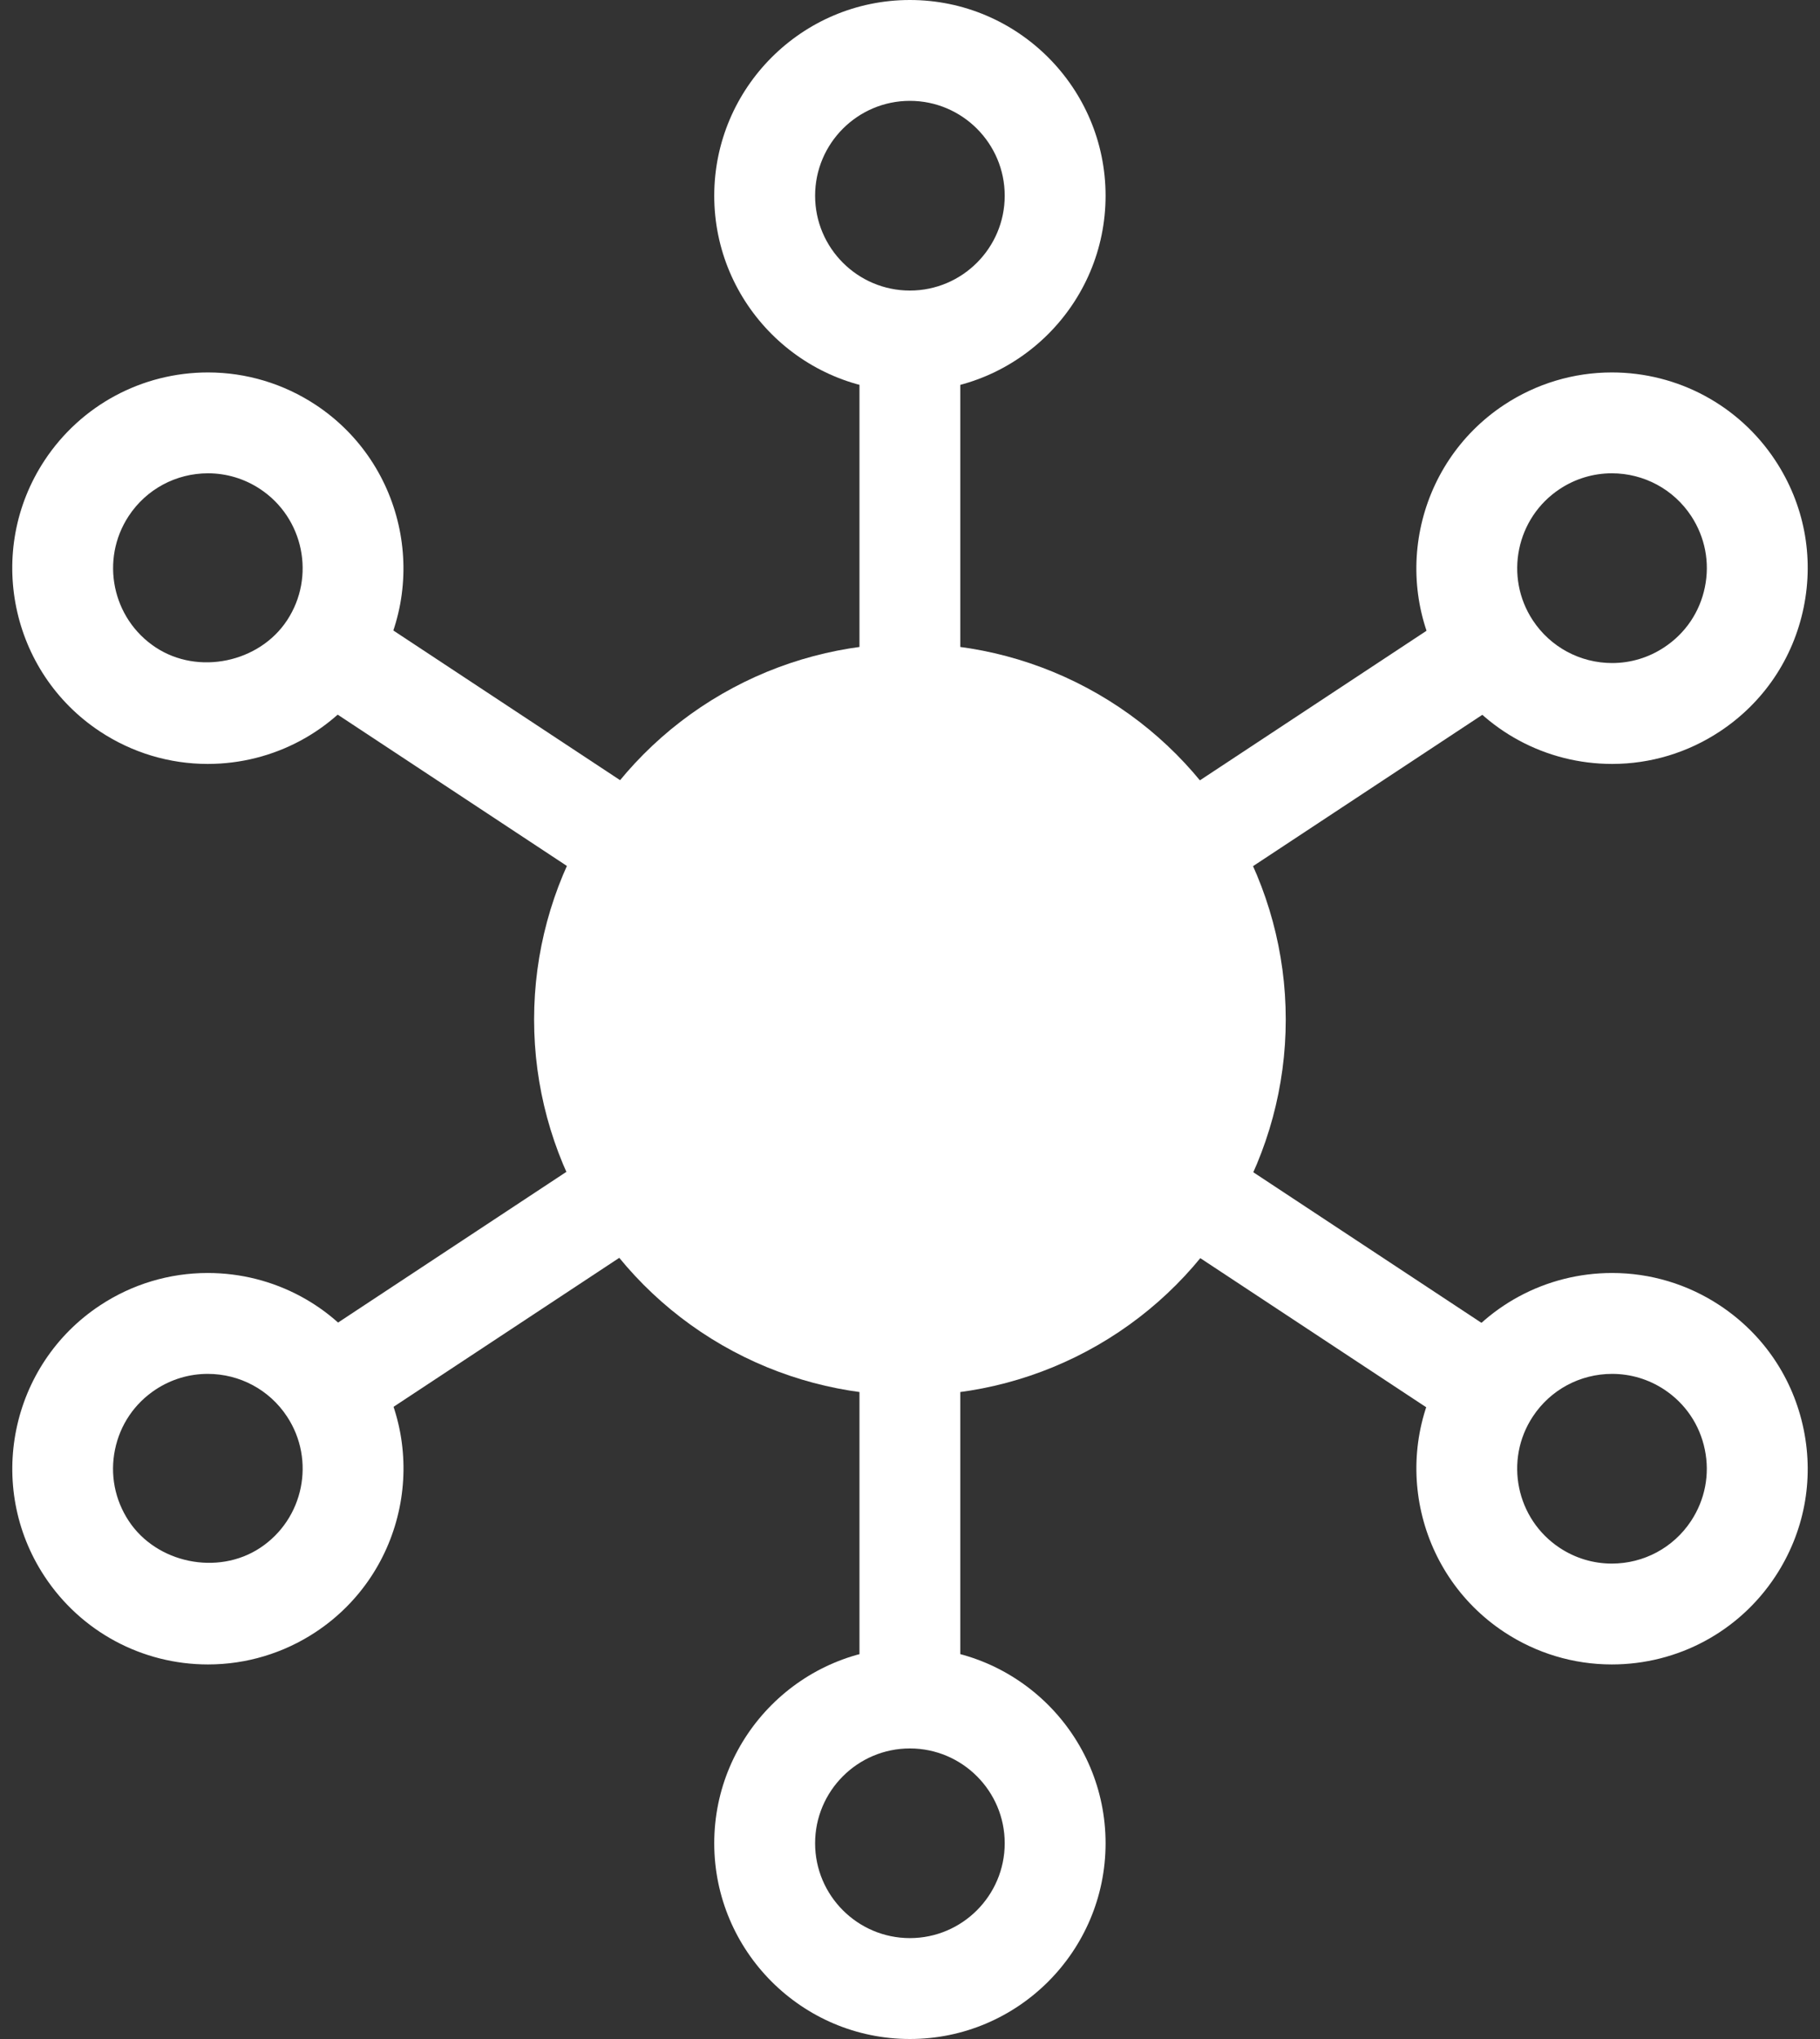 <?xml version="1.0" encoding="utf-8"?>
<!-- Generator: Adobe Illustrator 18.1.1, SVG Export Plug-In . SVG Version: 6.00 Build 0)  -->
<!DOCTYPE svg PUBLIC "-//W3C//DTD SVG 1.1//EN" "http://www.w3.org/Graphics/SVG/1.1/DTD/svg11.dtd">
<svg version="1.1" id="Layer_1" xmlns="http://www.w3.org/2000/svg" xmlns:xlink="http://www.w3.org/1999/xlink" x="0px" y="0px"
	 viewBox="0 0 50 56" enable-background="new 0 0 50 56" xml:space="preserve">
<rect x="0" y="0" width="50" height="56" fill="#333333" stroke="none"/>
<g>
	<g>
		<g>
			<circle fill="#FFFFFF" cx="24.998" cy="28" r="10.325"/>
		</g>
	</g>
	<g>
		<g>
			<g>
				<g>
					<path fill="#FFFFFF" d="M24.997,10.751c-2.963,0-5.375-2.411-5.375-5.375C19.623,2.412,22.034,0,24.997,0
						c2.964,0,5.376,2.412,5.376,5.376C30.373,8.34,27.962,10.751,24.997,10.751z M24.997,2.77c-1.436,0-2.604,1.169-2.604,2.606
						c0,1.436,1.169,2.604,2.604,2.604c1.437,0,2.605-1.169,2.605-2.604C27.603,3.939,26.434,2.77,24.997,2.77z"/>
				</g>
			</g>
			<g>
				<g>
					<rect x="23.612" y="9.325" fill="#FFFFFF" width="2.77" height="10.074"/>
				</g>
			</g>
		</g>
		<g>
			<g>
				<g>
					<path fill="#FFFFFF" d="M24.997,56c-2.963,0-5.375-2.411-5.375-5.376c0-2.963,2.411-5.375,5.375-5.375
						c2.964,0,5.376,2.411,5.376,5.375C30.373,53.589,27.962,56,24.997,56z M24.997,48.02c-1.436,0-2.604,1.169-2.604,2.604
						c0,1.437,1.169,2.605,2.604,2.605c1.437,0,2.605-1.169,2.605-2.605C27.603,49.189,26.434,48.02,24.997,48.02z"/>
				</g>
			</g>
			<g>
				<g>
					<rect x="23.612" y="36.602" fill="#FFFFFF" width="2.77" height="10.073"/>
				</g>
			</g>
		</g>
		<g>
			<g>
				<g>
					<g>
						<g>
							<path fill="#FFFFFF" d="M5.706,20.981c-1.052,0-2.075-0.308-2.956-0.889c-2.474-1.632-3.158-4.972-1.526-7.447
								c0.997-1.512,2.676-2.416,4.49-2.416c1.052,0,2.075,0.308,2.957,0.889c2.473,1.633,3.158,4.973,1.526,7.446
								C9.2,20.077,7.521,20.981,5.706,20.981z M5.715,12.999c-0.88,0-1.694,0.437-2.178,1.171c-0.791,1.2-0.46,2.819,0.739,3.61
								c1.169,0.772,2.846,0.417,3.609-0.741c0.791-1.198,0.458-2.817-0.739-3.608C6.718,13.148,6.223,12.999,5.715,12.999z"/>
						</g>
					</g>
					<g>
						<g>
							
								<rect x="8.174" y="19.168" transform="matrix(0.835 0.551 -0.551 0.835 13.504 -3.878)" fill="#FFFFFF" width="10.075" height="2.77"/>
						</g>
					</g>
				</g>
				<g>
					<g>
						<g>
							<path fill="#FFFFFF" d="M5.715,45.713L5.715,45.713c-1.814,0-3.493-0.904-4.49-2.417c-1.632-2.474-0.948-5.814,1.526-7.446
								c0.882-0.582,1.904-0.888,2.956-0.888c1.814,0,3.494,0.903,4.492,2.416c1.631,2.473,0.946,5.813-1.527,7.446
								C7.79,45.406,6.767,45.713,5.715,45.713z M5.706,37.733c-0.509,0-1.003,0.149-1.43,0.43
								c-0.581,0.383-0.978,0.969-1.117,1.651c-0.14,0.682-0.005,1.377,0.378,1.958c0.763,1.158,2.441,1.511,3.609,0.74
								c1.198-0.791,1.53-2.41,0.739-3.608C7.402,38.17,6.587,37.733,5.706,37.733z"/>
						</g>
					</g>
					<g>
						<g>
							
								<rect x="11.826" y="30.352" transform="matrix(0.551 0.835 -0.835 0.551 35.472 4.87)" fill="#FFFFFF" width="2.77" height="10.075"/>
						</g>
					</g>
				</g>
			</g>
			<g>
				<g>
					<g>
						<g>
							<path fill="#FFFFFF" d="M44.281,45.713c-1.052,0-2.074-0.307-2.956-0.889c-2.474-1.633-3.158-4.973-1.527-7.446
								c0.998-1.513,2.677-2.416,4.491-2.416c1.052,0,2.075,0.307,2.955,0.888c1.199,0.791,2.018,2.001,2.307,3.407
								c0.289,1.407,0.011,2.841-0.779,4.04C47.775,44.81,46.096,45.713,44.281,45.713z M44.289,37.733
								c-0.88,0-1.694,0.437-2.178,1.171c-0.792,1.198-0.459,2.817,0.739,3.608c0.427,0.282,0.922,0.431,1.43,0.431
								c0.88,0,1.694-0.437,2.178-1.171c0.383-0.582,0.519-1.277,0.378-1.959c-0.139-0.682-0.536-1.268-1.117-1.651
								C45.292,37.881,44.798,37.733,44.289,37.733z"/>
						</g>
					</g>
					<g>
						<g>
							
								<rect x="31.747" y="34.004" transform="matrix(0.835 0.551 -0.551 0.835 25.572 -14.408)" fill="#FFFFFF" width="10.075" height="2.77"/>
						</g>
					</g>
				</g>
				<g>
					<g>
						<g>
							<path fill="#FFFFFF" d="M44.29,20.981L44.29,20.981c-1.815,0-3.494-0.904-4.493-2.417c-1.631-2.473-0.946-5.813,1.527-7.446
								c0.883-0.582,1.905-0.889,2.957-0.889c1.814,0,3.494,0.904,4.491,2.417c0.79,1.198,1.068,2.632,0.779,4.039
								c-0.289,1.406-1.107,2.616-2.307,3.407C46.364,20.673,45.342,20.981,44.29,20.981z M44.281,12.999
								c-0.509,0-1.003,0.149-1.43,0.431c-1.198,0.791-1.531,2.41-0.74,3.608c0.484,0.734,1.299,1.172,2.18,1.172l0,0
								c0.508,0,1.002-0.149,1.428-0.431c0.582-0.383,0.979-0.969,1.118-1.651c0.141-0.682,0.005-1.377-0.377-1.958
								C45.976,13.437,45.161,12.999,44.281,12.999z"/>
						</g>
					</g>
					<g>
						<g>
							
								<rect x="35.399" y="15.516" transform="matrix(0.551 0.835 -0.835 0.551 33.679 -21.469)" fill="#FFFFFF" width="2.77" height="10.075"/>
						</g>
					</g>
				</g>
			</g>
		</g>
	</g>
</g>
</svg>
